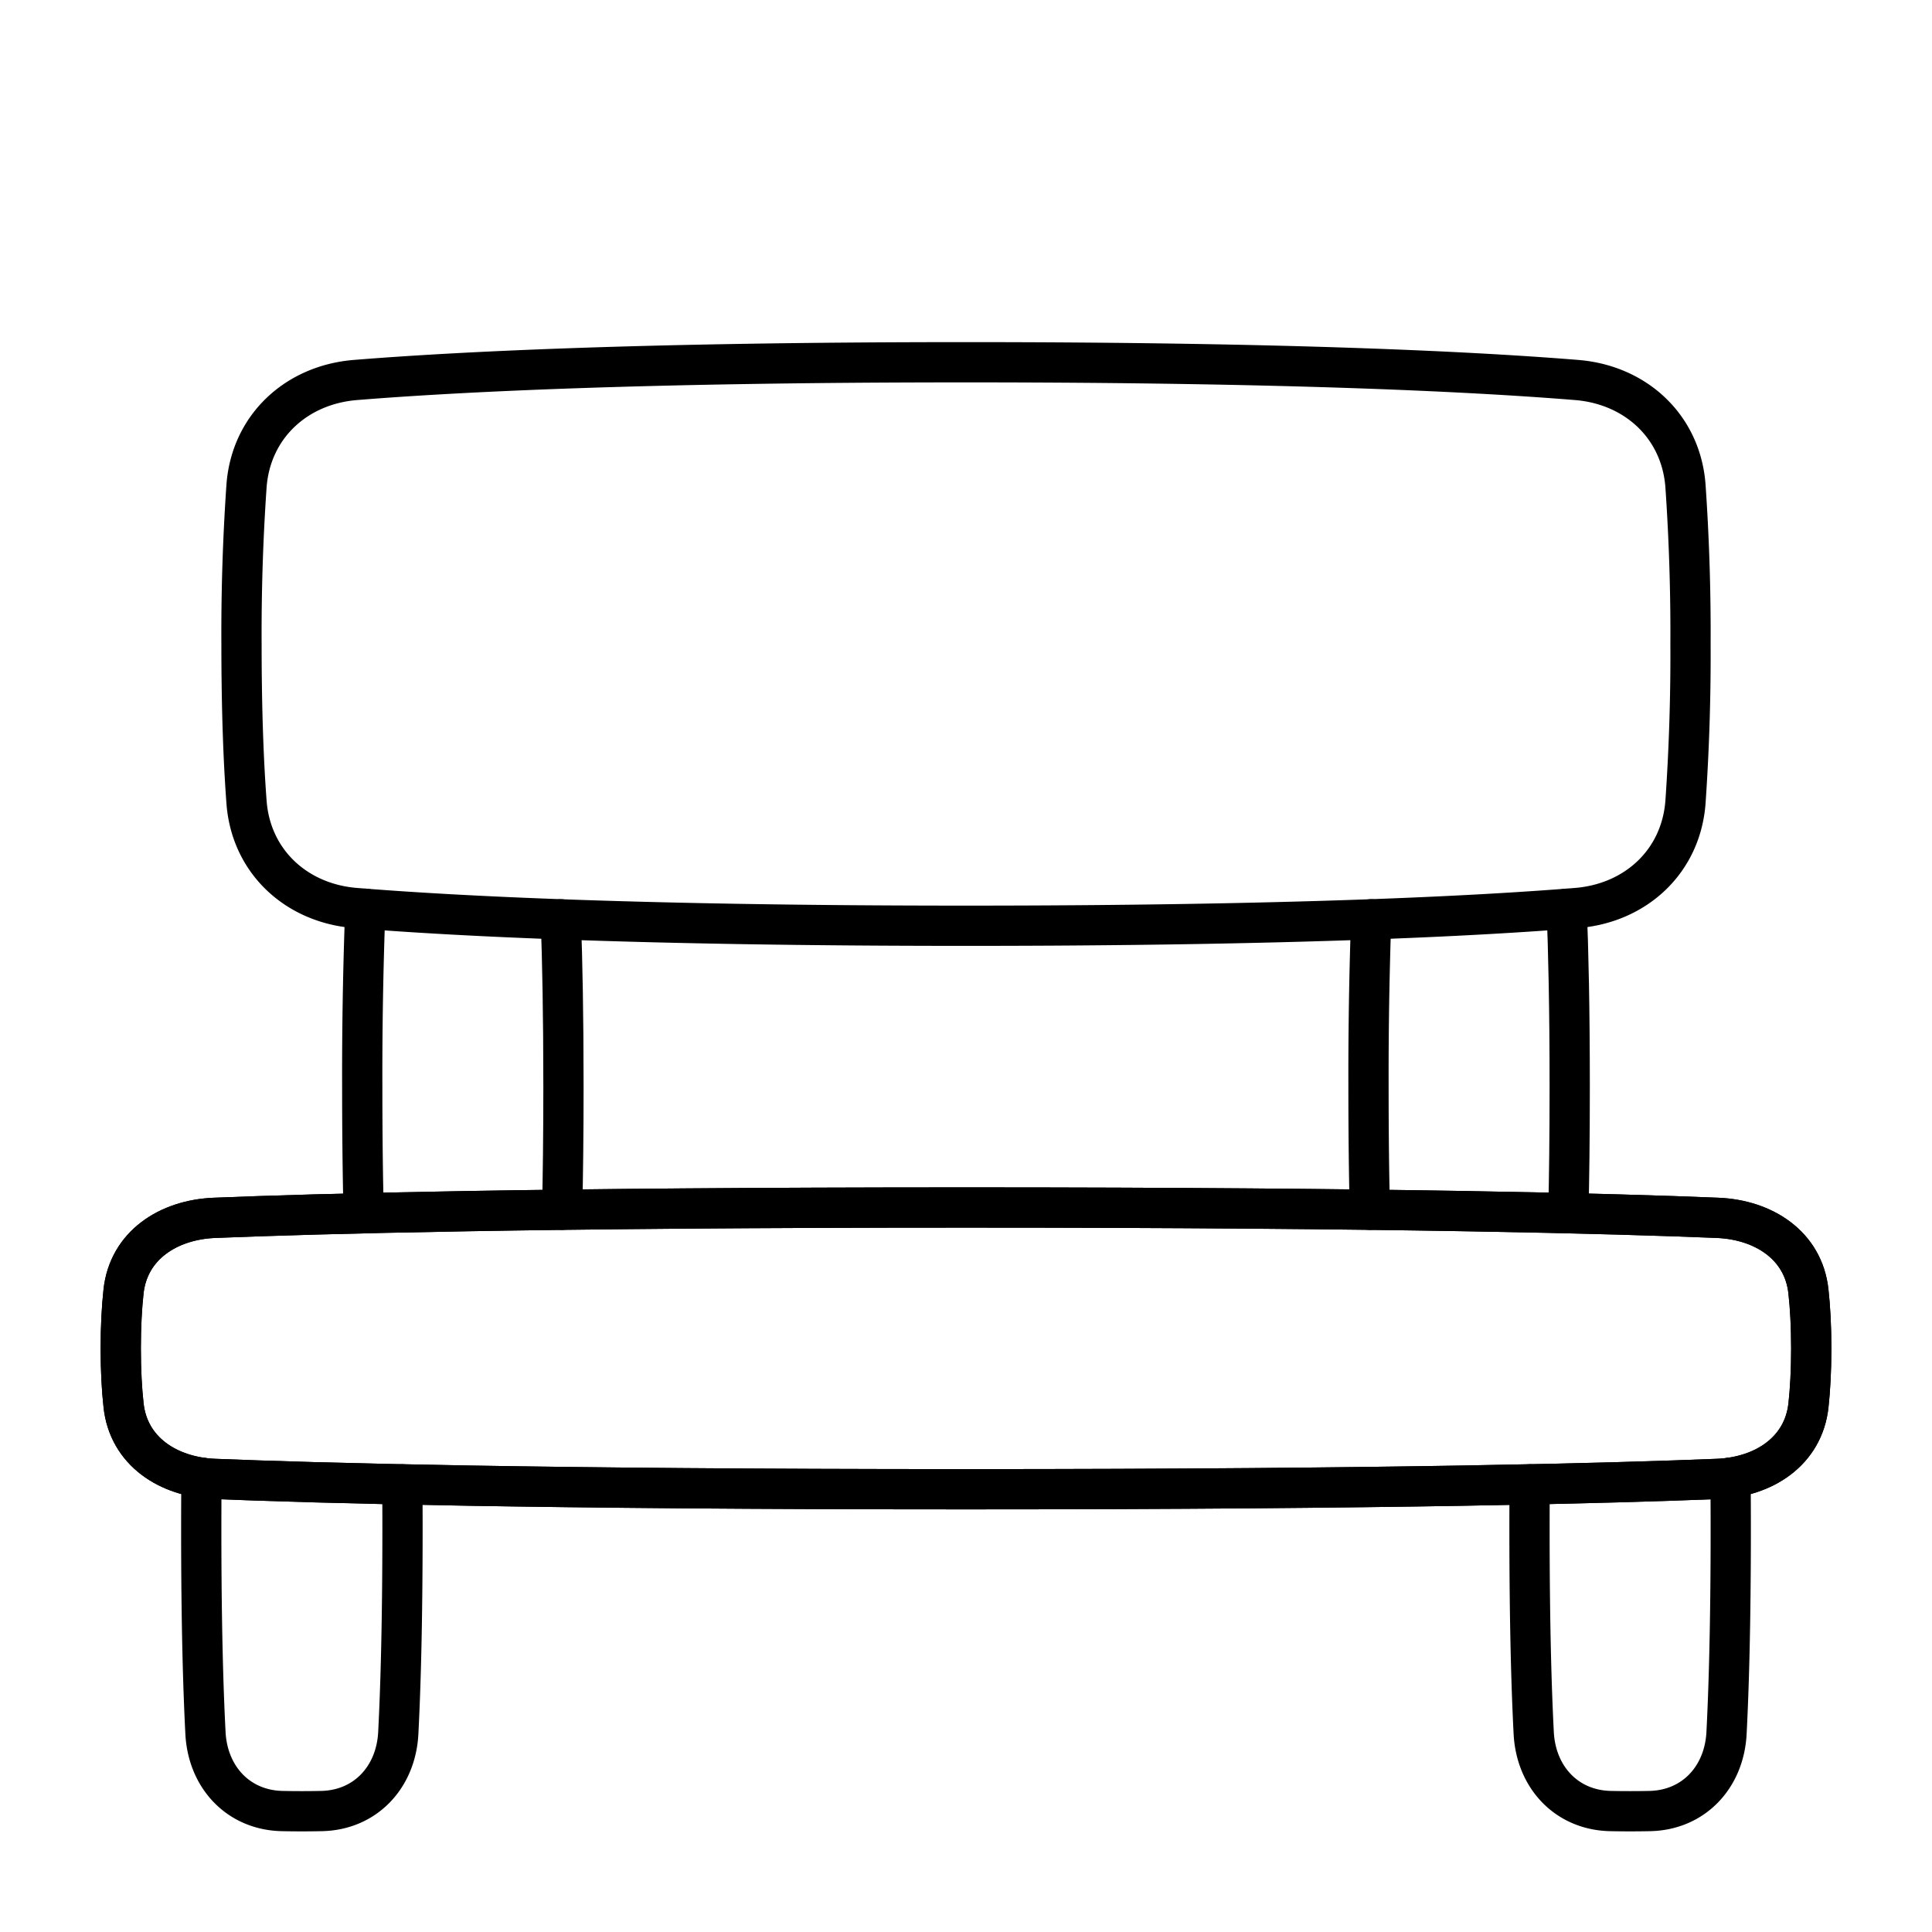 <svg xmlns="http://www.w3.org/2000/svg" fill="none" viewBox="0 0 48 48" id="Park--Streamline-Plump">
  <desc>
    Park Streamline Icon: https://streamlinehq.com
  </desc>
  <g id="park--bench-relax-location-outdoor-recreation-travel-places">
    <path id="Rectangle 58" stroke="#000000" stroke-linecap="round" stroke-linejoin="round" d="M44.93 32.086c-0.123 -1.143 -1.11 -1.782 -2.258 -1.829C40.138 30.153 34.596 30 24 30s-16.138 0.154 -18.672 0.257c-1.149 0.047 -2.135 0.686 -2.259 1.83 -0.042 0.388 -0.069 0.855 -0.069 1.413s0.027 1.025 0.07 1.414c0.123 1.143 1.11 1.782 2.258 1.829C7.862 36.846 13.404 37 24 37s16.138 -0.154 18.672 -0.257c1.149 -0.047 2.135 -0.686 2.259 -1.83 0.042 -0.388 0.069 -0.855 0.069 -1.413s-0.027 -1.025 -0.07 -1.414Z" stroke-width="1"></path>
    <path id="Rectangle 60" stroke="#000000" stroke-linecap="round" stroke-linejoin="round" d="M44.93 32.086c-0.123 -1.143 -1.11 -1.782 -2.258 -1.829C40.138 30.153 34.596 30 24 30s-16.138 0.154 -18.672 0.257c-1.149 0.047 -2.135 0.686 -2.259 1.83 -0.042 0.388 -0.069 0.855 -0.069 1.413s0.027 1.025 0.07 1.414c0.123 1.143 1.11 1.782 2.258 1.829C7.862 36.846 13.404 37 24 37s16.138 -0.154 18.672 -0.257c1.149 -0.047 2.135 -0.686 2.259 -1.83 0.042 -0.388 0.069 -0.855 0.069 -1.413s-0.027 -1.025 -0.07 -1.414Z" stroke-width="1"></path>
    <path id="Rectangle 59" stroke="#000000" stroke-linecap="round" stroke-linejoin="round" d="M41.875 12.07c-0.11 -1.471 -1.233 -2.51 -2.703 -2.629C36.709 9.241 32.062 9 24 9c-8.061 0 -12.71 0.242 -15.172 0.441 -1.47 0.12 -2.592 1.158 -2.703 2.629A53.082 53.082 0 0 0 6 16c0 1.704 0.054 2.984 0.125 3.93 0.11 1.471 1.233 2.51 2.703 2.629 2.463 0.2 7.11 0.441 15.172 0.441 8.061 0 12.71 -0.242 15.172 -0.441 1.47 -0.12 2.592 -1.158 2.703 -2.629A53.07 53.07 0 0 0 42 16a53.07 53.07 0 0 0 -0.125 -3.93Z" stroke-width="1"></path>
    <path id="Subtract" stroke="#000000" stroke-linecap="round" stroke-linejoin="round" d="M9.076 22.578A109.848 109.848 0 0 0 9 27c0 1.247 0.014 2.285 0.035 3.142" stroke-width="1"></path>
    <path id="Subtract_2" stroke="#000000" stroke-linecap="round" stroke-linejoin="round" d="M13.934 22.84c0.037 1.014 0.065 2.37 0.065 4.16 0 1.206 -0.013 2.216 -0.032 3.056" stroke-width="1"></path>
    <path id="Subtract_3" stroke="#000000" stroke-linecap="round" stroke-linejoin="round" d="M34.066 22.84A112.51 112.51 0 0 0 34 27c0 1.206 0.013 2.216 0.033 3.056" stroke-width="1"></path>
    <path id="Subtract_4" stroke="#000000" stroke-linecap="round" stroke-linejoin="round" d="M38.924 22.578c0.042 1.038 0.075 2.473 0.075 4.422 0 1.247 -0.013 2.285 -0.034 3.142" stroke-width="1"></path>
    <path id="Subtract_5" stroke="#000000" stroke-linecap="round" stroke-linejoin="round" d="M5.005 36.713c-0.003 0.402 -0.005 0.83 -0.005 1.286 0 2.384 0.05 4 0.105 5.06 0.057 1.092 0.813 1.913 1.907 1.936a23.742 23.742 0 0 0 0.976 0c1.094 -0.023 1.85 -0.844 1.907 -1.936 0.055 -1.06 0.105 -2.675 0.105 -5.06 0 -0.394 -0.001 -0.767 -0.004 -1.12" stroke-width="1"></path>
    <path id="Subtract_6" stroke="#000000" stroke-linecap="round" stroke-linejoin="round" d="M38.004 36.879c-0.003 0.353 -0.004 0.726 -0.004 1.12 0 2.384 0.05 4 0.105 5.06 0.057 1.092 0.813 1.913 1.907 1.936a23.747 23.747 0 0 0 0.976 0c1.094 -0.023 1.85 -0.844 1.907 -1.936 0.055 -1.06 0.105 -2.675 0.105 -5.06 0 -0.456 -0.002 -0.884 -0.005 -1.286" stroke-width="1"></path>
  </g>
</svg>